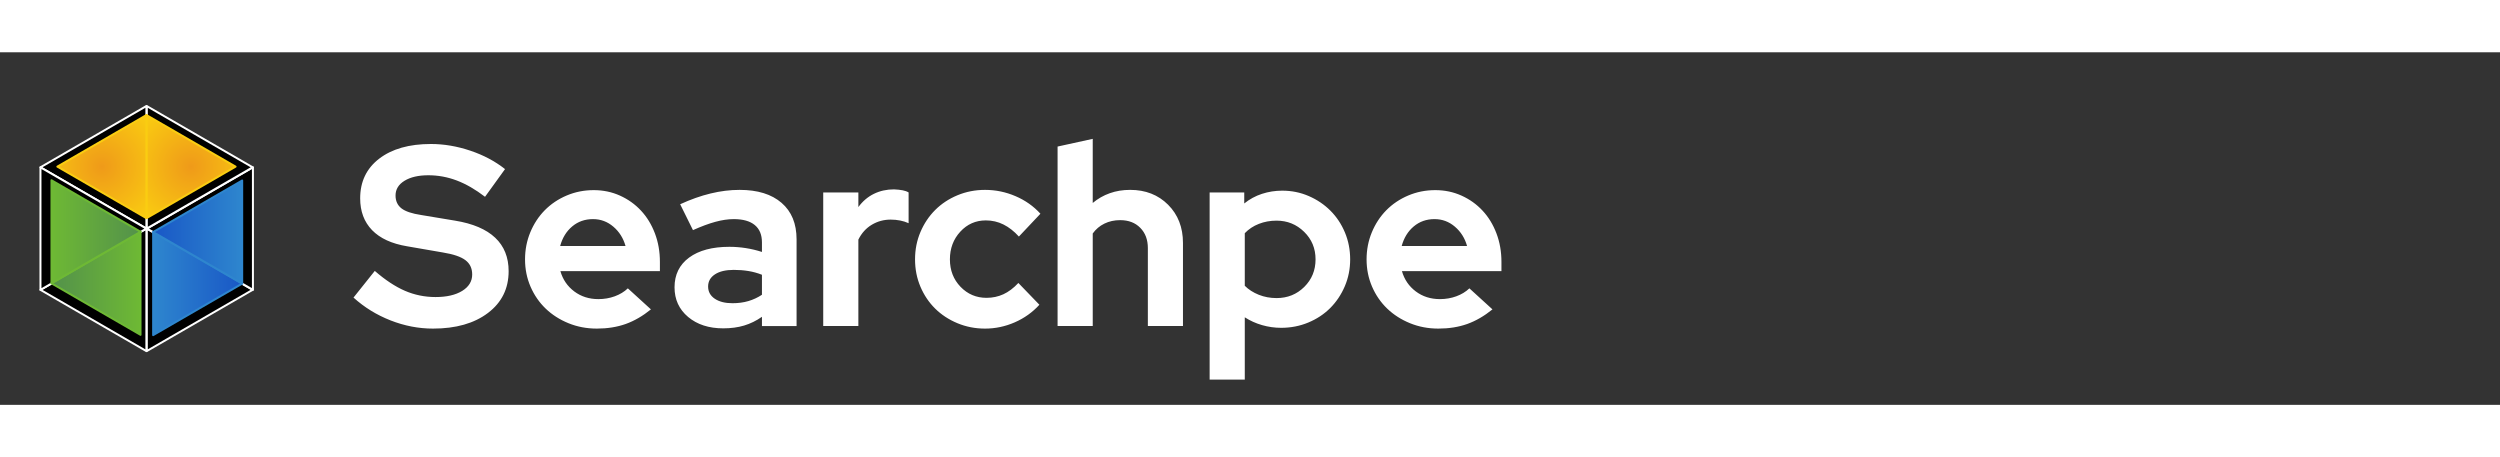 <svg version="1.1" width="175px" height="32px" viewBox="0.0 0.0 1248.0 176.0" fill="none" stroke="none" stroke-linecap="square" stroke-miterlimit="10" xmlns:xlink="http://www.w3.org/1999/xlink" xmlns="http://www.w3.org/2000/svg"><rect x="0.0" y="0.0" width="1248.0" height="176.0" fill="#333333" stroke="none"/><clipPath id="p.0"><path d="m0 0l1248.0 0l0 176.0l-1248.0 0l0 -176.0z" clip-rule="nonzero"/></clipPath><g clip-path="url(#p.0)"><path fill="#000000" fill-opacity="0.0" d="m0 0l1248.0 0l0 176.0l-1248.0 0z" fill-rule="evenodd"/><path fill="#000000" fill-opacity="0.0" d="m167.077 -0.772l703.055 0l0 177.543l-703.055 0z" fill-rule="evenodd"/><path fill="#ffffff" d="m176.468 122.449l10.625 -13.312q7.797 6.781 15.031 9.922q7.234 3.125 15.297 3.125q8.312 0 13.297 -3.062q5.0 -3.078 5.0 -8.203q0 -4.609 -3.391 -7.156q-3.391 -2.562 -11.328 -3.844l-17.781 -3.078q-11.531 -1.922 -17.484 -8.062q-5.938 -6.141 -5.938 -15.875q0 -12.531 9.531 -19.828q9.531 -7.297 25.797 -7.297q9.719 0 19.641 3.328q9.922 3.328 17.344 9.203l-9.984 13.828q-7.172 -5.5 -14.078 -8.125q-6.906 -2.625 -14.203 -2.625q-7.422 0 -11.906 2.75q-4.484 2.75 -4.484 7.359q0 4.094 2.938 6.406q2.953 2.297 9.859 3.328l16.906 2.812q13.312 2.172 20.031 8.516q6.719 6.328 6.719 16.703q0 13.047 -10.312 20.859q-10.297 7.812 -27.453 7.812q-10.75 0 -21.188 -4.094q-10.422 -4.094 -18.484 -11.391zm148.473 5.891q-6.141 4.984 -12.609 7.297q-6.469 2.297 -14.391 2.297q-7.562 0 -14.156 -2.688q-6.594 -2.688 -11.391 -7.297q-4.797 -4.609 -7.547 -10.938q-2.75 -6.344 -2.75 -13.641q0 -7.172 2.625 -13.5q2.625 -6.344 7.219 -11.016q4.609 -4.672 10.938 -7.359q6.344 -2.688 13.516 -2.688q7.047 0 13.125 2.75q6.078 2.75 10.484 7.5q4.422 4.734 6.922 11.328q2.5 6.578 2.5 14.266l0 4.609l-49.672 0q1.797 6.266 6.906 10.109q5.125 3.844 12.047 3.844q4.344 0 8.188 -1.406q3.844 -1.406 6.531 -3.969l11.516 10.5zm-28.922 -45.062q-6.016 0 -10.375 3.656q-4.344 3.641 -6.016 9.781l32.641 0q-1.656 -5.891 -6.078 -9.656q-4.422 -3.781 -10.172 -3.781zm65.018 54.531q-10.75 0 -17.531 -5.688q-6.781 -5.703 -6.781 -14.797q0 -9.469 7.281 -14.844q7.297 -5.375 20.109 -5.375q4.094 0 8.188 0.641q4.094 0.641 8.062 1.922l0 -4.75q0 -5.75 -3.594 -8.688q-3.578 -2.953 -10.484 -2.953q-4.219 0 -9.156 1.344q-4.922 1.344 -11.203 4.156l-6.391 -12.922q7.812 -3.594 15.172 -5.375q7.359 -1.797 14.516 -1.797q13.438 0 20.922 6.469q7.5 6.453 7.5 18.234l0 43.266l-17.281 0l0 -4.609q-4.219 2.953 -8.891 4.359q-4.672 1.406 -10.438 1.406zm-7.547 -20.875q0 3.844 3.328 6.094q3.328 2.234 8.828 2.234q4.344 0 7.984 -1.078q3.656 -1.094 6.734 -3.141l0 -9.984q-3.203 -1.281 -6.719 -1.859q-3.516 -0.578 -7.359 -0.578q-6.016 0 -9.406 2.25q-3.391 2.234 -3.391 6.062zm57.462 19.719l0 -66.688l17.547 0l0 7.297q3.188 -4.359 7.734 -6.594q4.547 -2.234 10.047 -2.234q2.562 0.125 4.281 0.453q1.734 0.312 3.016 1.078l0 15.359q-1.922 -0.891 -4.219 -1.344q-2.297 -0.453 -4.734 -0.453q-5.125 0 -9.422 2.562q-4.281 2.562 -6.703 7.422l0 43.141l-17.547 0zm81.537 -14.078q4.484 0 8.391 -1.781q3.906 -1.797 7.484 -5.641l10.5 10.875q-5.125 5.641 -12.297 8.781q-7.156 3.125 -14.844 3.125q-7.297 0 -13.766 -2.688q-6.453 -2.688 -11.125 -7.297q-4.672 -4.609 -7.359 -10.938q-2.688 -6.344 -2.688 -13.641q0 -7.297 2.688 -13.625q2.688 -6.344 7.359 -11.016q4.672 -4.672 11.125 -7.359q6.469 -2.688 13.766 -2.688q7.938 0 15.234 3.141q7.297 3.125 12.422 8.766l-10.75 11.391q-3.594 -3.969 -7.688 -6.016q-4.094 -2.047 -8.828 -2.047q-7.562 0 -12.75 5.641q-5.172 5.625 -5.172 13.812q0 8.188 5.312 13.703q5.312 5.5 12.984 5.5zm35.455 14.078l0 -89.594l17.547 -3.844l0 32.0q3.828 -3.203 8.5 -4.859q4.672 -1.672 10.188 -1.672q11.516 0 18.938 7.422q7.422 7.422 7.422 19.078l0 41.469l-17.531 0l0 -38.906q0 -6.281 -3.781 -10.109q-3.766 -3.844 -10.047 -3.844q-4.344 0 -7.875 1.734q-3.516 1.719 -5.812 4.922l0 46.203l-17.547 0zm75.904 26.75l0 -93.438l17.281 0l0 5.5q3.969 -3.203 8.828 -4.797q4.875 -1.594 10.125 -1.594q7.031 0 13.234 2.688q6.219 2.688 10.828 7.297q4.609 4.609 7.234 10.875q2.625 6.266 2.625 13.438q0 7.172 -2.688 13.453q-2.688 6.266 -7.297 10.875q-4.609 4.594 -10.953 7.219q-6.328 2.625 -13.5 2.625q-4.859 0 -9.531 -1.344q-4.672 -1.344 -8.641 -3.906l0 31.109l-17.547 0zm33.406 -79.359q-4.734 0 -8.828 1.609q-4.094 1.594 -7.031 4.656l0 26.25q2.812 2.812 6.969 4.484q4.156 1.656 8.891 1.656q8.203 0 13.828 -5.562q5.641 -5.578 5.641 -13.766q0 -8.188 -5.703 -13.75q-5.688 -5.578 -13.766 -5.578zm107.783 44.297q-6.141 4.984 -12.609 7.297q-6.469 2.297 -14.391 2.297q-7.562 0 -14.156 -2.688q-6.594 -2.688 -11.391 -7.297q-4.797 -4.609 -7.547 -10.938q-2.75 -6.344 -2.75 -13.641q0 -7.172 2.625 -13.5q2.625 -6.344 7.219 -11.016q4.609 -4.672 10.938 -7.359q6.344 -2.688 13.516 -2.688q7.047 0 13.125 2.75q6.078 2.75 10.484 7.5q4.422 4.734 6.922 11.328q2.5 6.578 2.5 14.266l0 4.609l-49.672 0q1.797 6.266 6.906 10.109q5.125 3.844 12.047 3.844q4.344 0 8.188 -1.406q3.844 -1.406 6.531 -3.969l11.516 10.5zm-28.922 -45.062q-6.016 0 -10.375 3.656q-4.344 3.641 -6.016 9.781l32.641 0q-1.656 -5.891 -6.078 -9.656q-4.422 -3.781 -10.172 -3.781z" fill-rule="nonzero"/><path fill="#000000" d="m73.232 88.002l52.878 30.582l-52.878 30.582z" fill-rule="evenodd"/><path stroke="#ffffff" stroke-width="1.0" stroke-linejoin="round" stroke-linecap="butt" d="m73.232 88.002l52.878 30.582l-52.878 30.582z" fill-rule="evenodd"/><path fill="#000000" d="m126.261 118.585l-52.878 -30.582l52.878 -30.582z" fill-rule="evenodd"/><path stroke="#ffffff" stroke-width="1.0" stroke-linejoin="round" stroke-linecap="butt" d="m126.261 118.585l-52.878 -30.582l52.878 -30.582z" fill-rule="evenodd"/><path fill="#000000" d="m73.078 149.166l-52.878 -30.582l52.878 -30.582z" fill-rule="evenodd"/><path stroke="#ffffff" stroke-width="1.0" stroke-linejoin="round" stroke-linecap="butt" d="m73.078 149.166l-52.878 -30.582l52.878 -30.582z" fill-rule="evenodd"/><path fill="#000000" d="m73.232 26.833l52.878 30.582l-52.878 30.582z" fill-rule="evenodd"/><path stroke="#ffffff" stroke-width="1.0" stroke-linejoin="round" stroke-linecap="butt" d="m73.232 26.833l52.878 30.582l-52.878 30.582z" fill-rule="evenodd"/><path fill="#000000" d="m73.078 87.996l-52.878 -30.582l52.878 -30.582z" fill-rule="evenodd"/><path stroke="#ffffff" stroke-width="1.0" stroke-linejoin="round" stroke-linecap="butt" d="m73.078 87.996l-52.878 -30.582l52.878 -30.582z" fill-rule="evenodd"/><path fill="#000000" d="m20.201 57.43l52.878 30.582l-52.878 30.582z" fill-rule="evenodd"/><path stroke="#ffffff" stroke-width="1.0" stroke-linejoin="round" stroke-linecap="butt" d="m20.201 57.43l52.878 30.582l-52.878 30.582z" fill-rule="evenodd"/><defs><linearGradient id="p.1" gradientUnits="userSpaceOnUse" gradientTransform="matrix(0.0 6.669 -6.669 0.0 0.0 0.0)" spreadMethod="pad" x1="13.456" y1="-18.132" x2="13.456" y2="-11.463"><stop offset="0.0" stop-color="#1957c6"/><stop offset="1.0" stop-color="#2e86ce"/></linearGradient></defs><path fill="url(#p.1)" d="m76.445 89.737l44.472 25.732l-44.472 25.732z" fill-rule="evenodd"/><path stroke="#2e86ce" stroke-width="1.0" stroke-linejoin="round" stroke-linecap="butt" d="m76.445 89.737l44.472 25.732l-44.472 25.732z" fill-rule="evenodd"/><defs><linearGradient id="p.2" gradientUnits="userSpaceOnUse" gradientTransform="matrix(0.0 -6.669 6.669 0.0 0.0 0.0)" spreadMethod="pad" x1="-17.314" y1="11.46" x2="-17.314" y2="18.129"><stop offset="0.0" stop-color="#1957c6"/><stop offset="1.0" stop-color="#2e86ce"/></linearGradient></defs><path fill="url(#p.2)" d="m120.899 115.464l-44.472 -25.732l44.472 -25.732z" fill-rule="evenodd"/><path stroke="#2e86ce" stroke-width="1.0" stroke-linejoin="round" stroke-linecap="butt" d="m120.899 115.464l-44.472 -25.732l44.472 -25.732z" fill-rule="evenodd"/><defs><linearGradient id="p.3" gradientUnits="userSpaceOnUse" gradientTransform="matrix(0.0 -6.669 6.669 0.0 0.0 0.0)" spreadMethod="pad" x1="-21.151" y1="3.85" x2="-21.151" y2="10.519"><stop offset="0.0" stop-color="#53914b"/><stop offset="1.0" stop-color="#6eb934"/></linearGradient></defs><path fill="url(#p.3)" d="m70.15 141.052l-44.472 -25.732l44.472 -25.732z" fill-rule="evenodd"/><path stroke="#6eb934" stroke-width="1.0" stroke-linejoin="round" stroke-linecap="butt" d="m70.15 141.052l-44.472 -25.732l44.472 -25.732z" fill-rule="evenodd"/><defs><linearGradient id="p.4" gradientUnits="userSpaceOnUse" gradientTransform="matrix(0.0 6.669 -6.669 0.0 0.0 0.0)" spreadMethod="pad" x1="9.577" y1="-10.521" x2="9.577" y2="-3.853"><stop offset="0.0" stop-color="#53914b"/><stop offset="1.0" stop-color="#6eb934"/></linearGradient></defs><path fill="url(#p.4)" d="m25.693 63.867l44.472 25.732l-44.472 25.732z" fill-rule="evenodd"/><path stroke="#6eb934" stroke-width="1.0" stroke-linejoin="round" stroke-linecap="butt" d="m25.693 63.867l44.472 25.732l-44.472 25.732z" fill-rule="evenodd"/><defs><radialGradient id="p.5" gradientUnits="userSpaceOnUse" gradientTransform="matrix(0.0 5.832 -5.832 0.0 0.0 0.0)" spreadMethod="pad" cx="9.788" cy="-16.353" fx="9.788" fy="-16.353" r="5.832"><stop offset="0.0" stop-color="#ef9a19"/><stop offset="1.0" stop-color="#facd11"/></radialGradient></defs><path fill="url(#p.5)" d="m73.129 31.349l44.472 25.732l-44.472 25.732z" fill-rule="evenodd"/><path stroke="#facd11" stroke-width="1.0" stroke-linejoin="round" stroke-linecap="butt" d="m73.129 31.349l44.472 25.732l-44.472 25.732z" fill-rule="evenodd"/><defs><radialGradient id="p.6" gradientUnits="userSpaceOnUse" gradientTransform="matrix(0.0 -5.832 5.832 0.0 0.0 0.0)" spreadMethod="pad" cx="-9.787" cy="8.722" fx="-9.787" fy="8.722" r="5.832"><stop offset="0.0" stop-color="#ef9a19"/><stop offset="1.0" stop-color="#facd11"/></radialGradient></defs><path fill="url(#p.6)" d="m73.099 82.807l-44.472 -25.732l44.472 -25.732z" fill-rule="evenodd"/><path stroke="#facd11" stroke-width="1.0" stroke-linejoin="round" stroke-linecap="butt" d="m73.099 82.807l-44.472 -25.732l44.472 -25.732z" fill-rule="evenodd"/></g></svg>